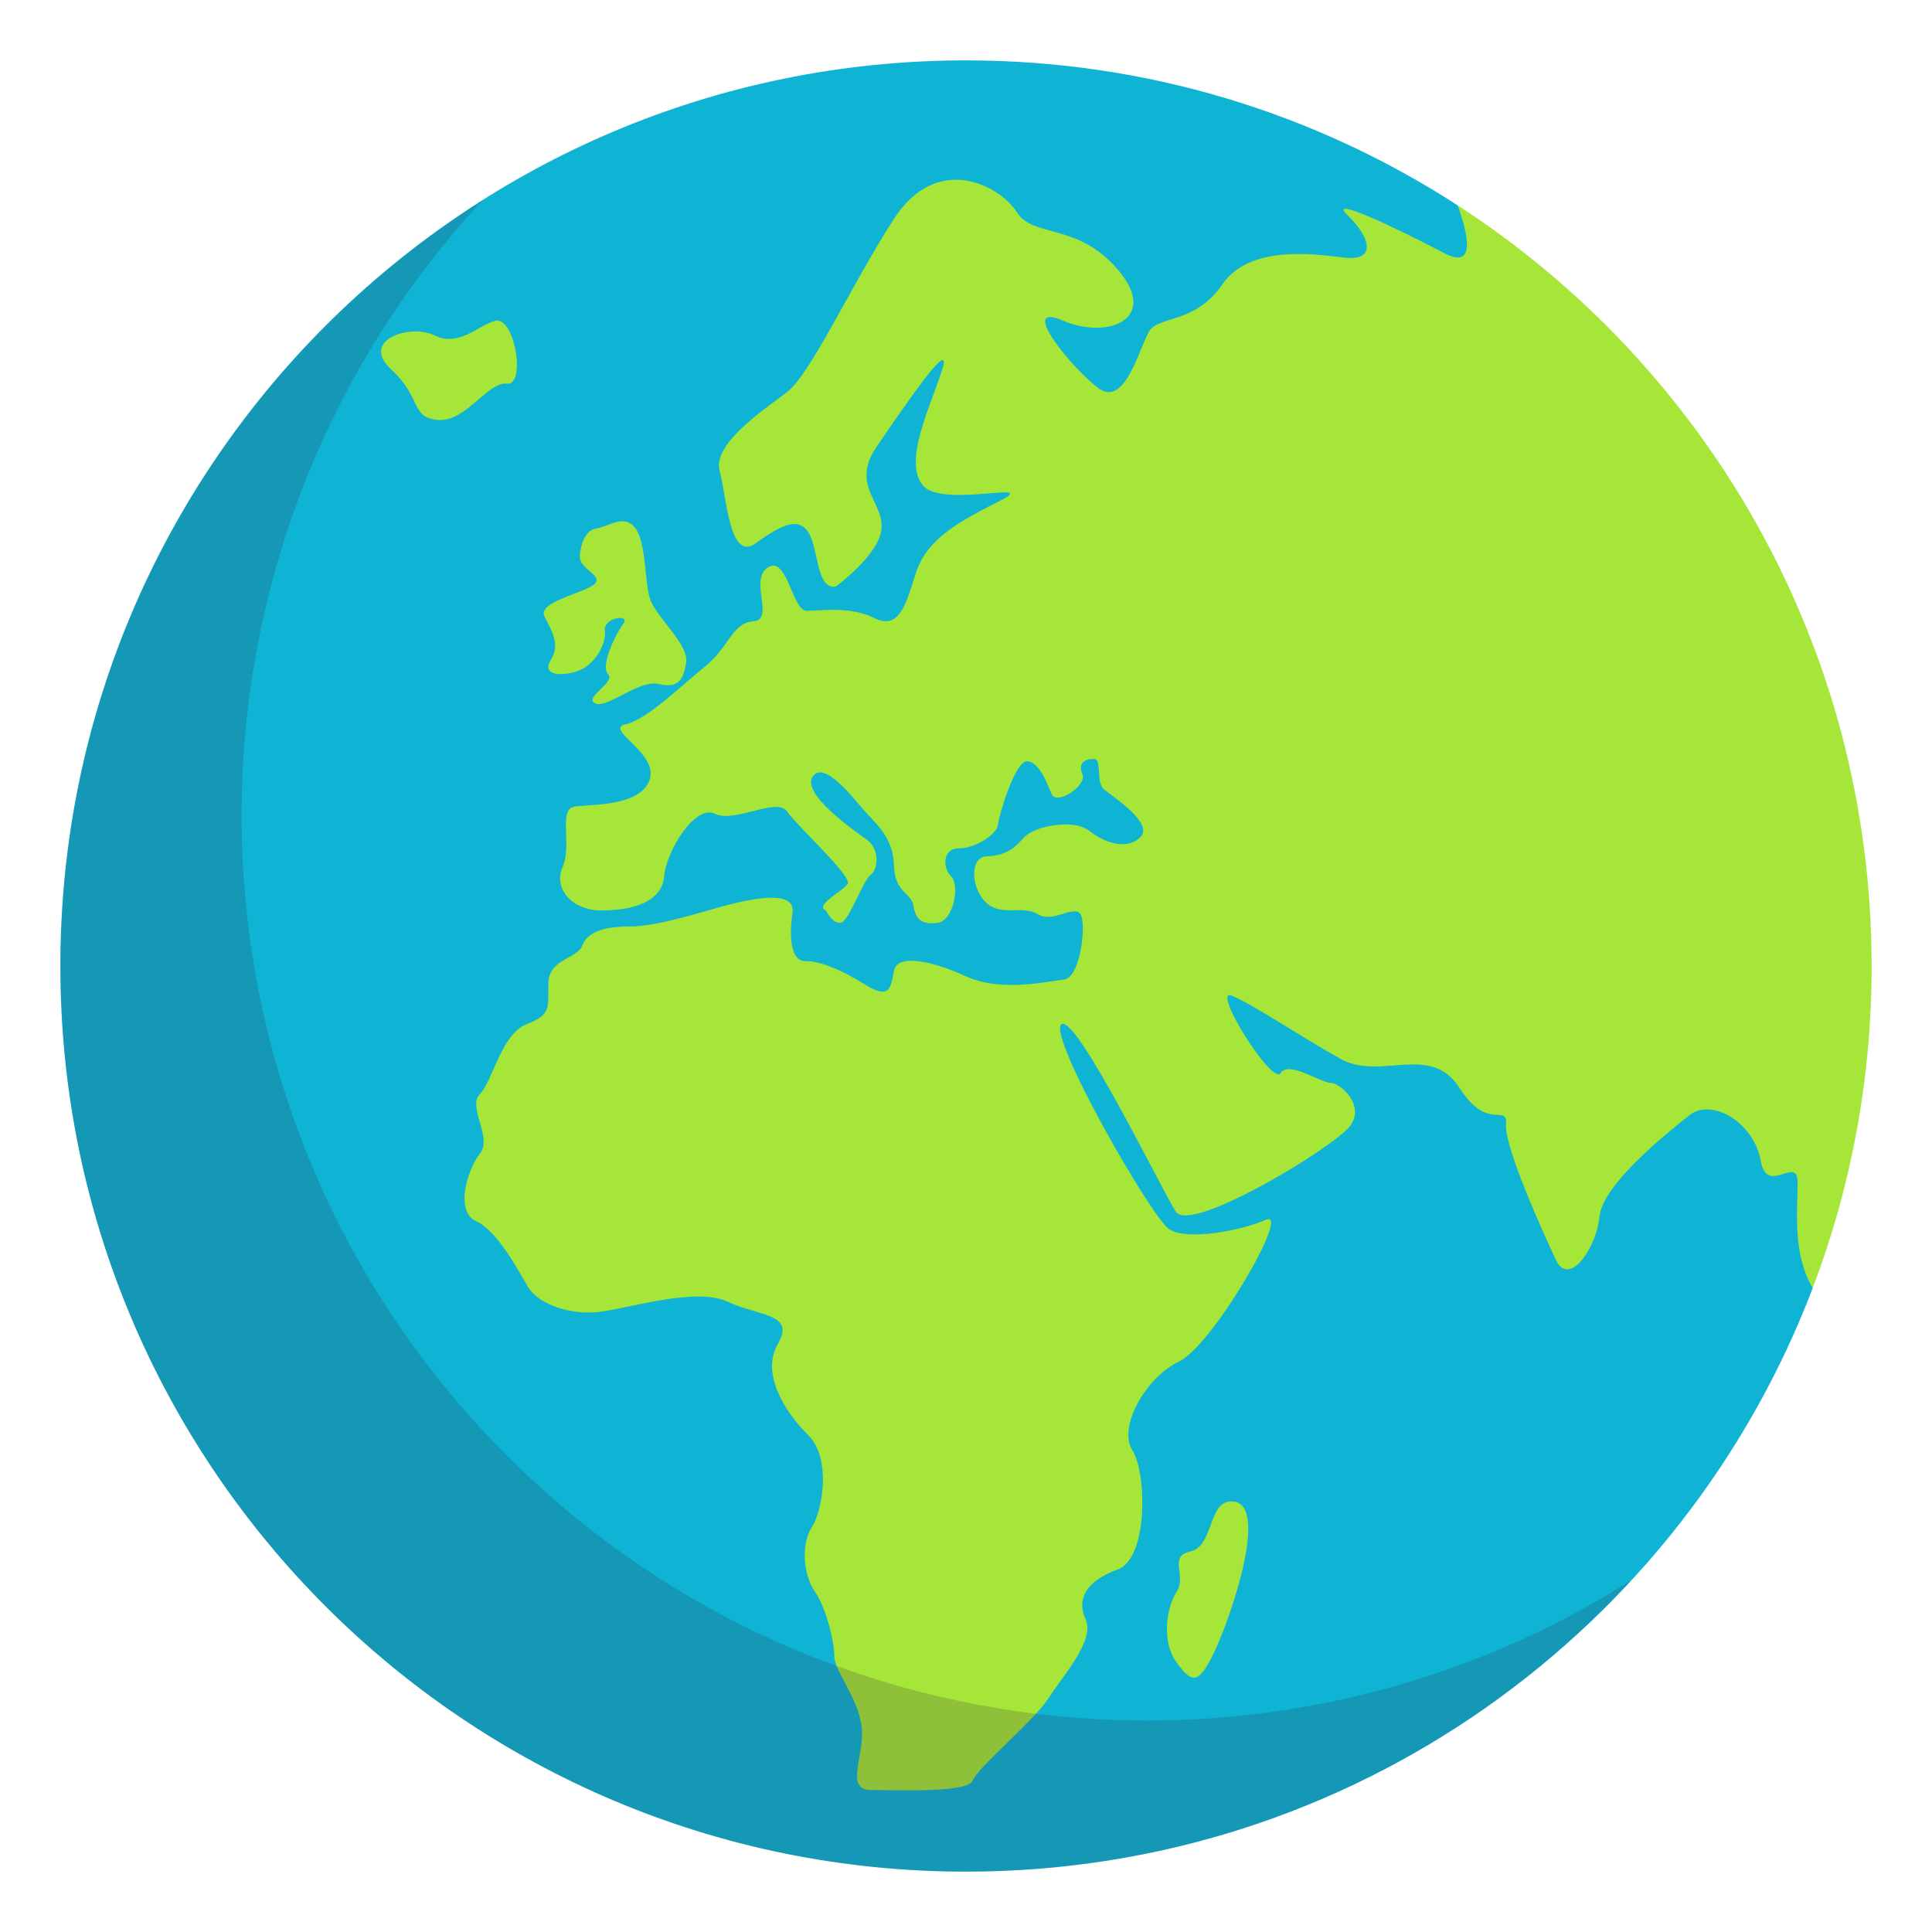 <?xml version="1.0" encoding="utf-8"?>
<!-- Generator: Adobe Illustrator 15.0.0, SVG Export Plug-In . SVG Version: 6.00 Build 0)  -->
<!DOCTYPE svg PUBLIC "-//W3C//DTD SVG 1.1//EN" "http://www.w3.org/Graphics/SVG/1.1/DTD/svg11.dtd">
<svg version="1.1" id="Layer_1" xmlns="http://www.w3.org/2000/svg" xmlns:xlink="http://www.w3.org/1999/xlink" x="0px" y="0px"
	 width="64px" height="64px" viewBox="0 0 64 64" enable-background="new 0 0 64 64" xml:space="preserve">
<path fill="#0FB4D4" d="M58.404,22.718l1.646,19.946C55.75,53.969,44.813,62,32,62C15.432,62,2,48.568,2,32C2,15.431,15.432,2,32,2
	c6.006,0,11.602,1.766,16.293,4.807L58.404,22.718z"/>
<path fill="#A6E639" d="M48.287,6.802c0.346,0.957,0.617,2.139-0.439,1.586c-1.68-0.881-3.922-1.939-3.201-1.25
	s1.004,1.533-0.139,1.393c-1.143-0.143-3.143-0.383-4.023,0.898s-2.08,1.041-2.4,1.521c-0.32,0.479-0.801,2.561-1.682,1.92
	c-0.879-0.641-2.721-2.902-1.199-2.252c1.52,0.65,3.201-0.068,1.84-1.67s-2.801-1.041-3.361-1.92
	c-0.561-0.881-2.641-2.002-4.082,0.24c-1.441,2.24-2.744,5.123-3.533,5.723s-2.469,1.721-2.23,2.6
	c0.24,0.881,0.32,3.043,1.201,2.402s1.441-0.881,1.762-0.32s0.24,1.84,0.881,1.76c0,0,1.439-1.039,1.52-1.92
	s-1.041-1.441-0.16-2.721c0.881-1.281,2.563-3.77,2.162-2.525s-1.281,3.004-0.641,3.805s4.082-0.24,2.48,0.561
	c-1.6,0.801-2.4,1.361-2.721,2.4c-0.32,1.041-0.561,1.842-1.361,1.441s-1.76-0.24-2.24-0.24s-0.641-1.84-1.281-1.439
	c-0.641,0.398,0.24,1.73-0.48,1.785s-0.801,0.855-1.6,1.496c-0.801,0.641-1.922,1.76-2.643,1.92s1.121,0.961,0.801,1.842
	s-1.92,0.801-2.48,0.881s-0.08,1.279-0.4,2s0.32,1.441,1.279,1.441c0.961,0,2.002-0.24,2.082-1.121s1.041-2.4,1.682-2.082
	c0.639,0.32,2.057-0.559,2.389-0.078c0.332,0.479,2.172,2.16,2.012,2.4S26.959,30,27.359,30.16c0,0,0.254,0.504,0.521,0.396
	c0.268-0.105,0.721-1.414,0.961-1.574s0.32-0.854-0.135-1.174c-0.453-0.32-2.16-1.52-1.787-2.08s1.334,0.693,1.707,1.119
	c0.375,0.428,0.961,0.881,0.988,1.814s0.561,0.881,0.641,1.334c0.08,0.455,0.266,0.645,0.801,0.576
	c0.533-0.068,0.746-1.242,0.453-1.535c-0.293-0.295-0.293-0.936,0.266-0.936c0.561,0,1.254-0.479,1.281-0.773
	c0.027-0.293,0.561-2.107,0.961-2.107s0.666,0.721,0.826,1.094s1.174-0.293,1.014-0.666c-0.16-0.375,0.08-0.508,0.375-0.508
	c0.293,0,0.053,0.773,0.346,1.014c0.295,0.24,1.654,1.121,1.201,1.574s-1.201,0.188-1.707-0.213c-0.508-0.4-1.814-0.16-2.162,0.24
	c-0.346,0.4-0.641,0.586-1.227,0.613c-0.588,0.027-0.508,1.094,0,1.547c0.506,0.455,1.201,0.055,1.707,0.375
	c0.508,0.32,1.307-0.428,1.441,0.08c0.133,0.506-0.08,2.027-0.588,2.08c-0.506,0.053-2.084,0.428-3.244-0.107
	c-1.158-0.533-2.277-0.746-2.385-0.186s-0.133,0.967-0.934,0.471c-0.801-0.498-1.494-0.791-2.002-0.791
	c-0.506,0-0.533-0.854-0.426-1.602c0.105-0.746-1.229-0.48-2.002-0.293s-2.4,0.748-3.361,0.748s-1.441,0.213-1.602,0.639
	c-0.16,0.428-1.094,0.428-1.121,1.229c-0.025,0.801,0.135,1.034-0.719,1.37c-0.854,0.338-1.121,1.885-1.549,2.313
	c-0.426,0.428,0.428,1.441,0,1.975c-0.426,0.533-0.832,1.92-0.123,2.24c0.711,0.32,1.404,1.654,1.725,2.188
	c0.32,0.535,1.387,0.961,2.455,0.801c1.066-0.16,3.148-0.801,4.162-0.32s2.24,0.375,1.654,1.389
	c-0.588,1.014,0.266,2.295,1.014,3.041c0.746,0.748,0.48,2.455,0.105,3.041c-0.373,0.588-0.266,1.602,0.107,2.135
	s0.641,1.654,0.641,2.135s0.801,1.387,0.906,2.348c0.107,0.961-0.586,2.082,0.32,2.082c0.908,0,3.203,0.105,3.363-0.32
	c0.16-0.428,2.027-1.975,2.508-2.723c0.48-0.746,1.547-1.92,1.227-2.613c-0.32-0.695,0.053-1.281,1.068-1.654
	c1.014-0.375,0.959-3.203,0.479-3.949c-0.479-0.748,0.428-2.402,1.549-2.936c1.119-0.533,3.734-5.068,2.881-4.695
	s-2.615,0.693-3.201,0.32c-0.588-0.373-4.057-6.438-3.576-6.795c0.48-0.355,3.307,5.457,3.789,6.207
	c0.482,0.752,5.23-2.133,5.764-2.828c0.533-0.693-0.32-1.439-0.641-1.439s-1.387-0.748-1.654-0.32
	c-0.268,0.426-2.348-2.883-1.602-2.563c0.748,0.321,2.242,1.334,3.576,2.083c1.334,0.746,2.988-0.533,3.949,0.961
	c0.959,1.494,1.6,0.48,1.547,1.227c-0.053,0.748,1.227,3.576,1.654,4.482c0.426,0.906,1.334-0.373,1.441-1.441
	c0.105-1.066,2.24-2.773,2.986-3.361c0.748-0.586,2.135,0.268,2.35,1.494c0.213,1.227,1.227-0.213,1.227,0.748
	c0,0.959-0.174,2.334,0.5,3.488C61.311,39.35,62,35.756,62,32C62,21.435,56.539,12.146,48.287,6.802z"/>
<path fill="#A6E639" d="M16.393,10.63c-0.561,0.154-1.199,0.879-2,0.48c-0.801-0.4-2.48,0.158-1.441,1.119
	c1.041,0.961,0.631,1.602,1.557,1.682s1.645-1.281,2.285-1.201S17.055,10.447,16.393,10.63z"/>
<path fill="#A6E639" d="M40.715,49.74c-0.68,0.076-0.535,1.494-1.281,1.654c-0.748,0.16-0.111,0.801-0.455,1.334
	c-0.346,0.533-0.51,1.654,0,2.348c0.508,0.693,0.723,0.748,1.256-0.373S42.154,49.58,40.715,49.74z"/>
<path fill="#A6E639" d="M20.65,17.269c-0.287-0.018-0.588,0.188-0.908,0.24c-0.318,0.055-0.506,0.453-0.533,0.908
	c-0.025,0.453,0.801,0.641,0.48,0.934s-1.895,0.586-1.654,1.066s0.533,0.934,0.213,1.441c-0.318,0.506,0.32,0.561,0.881,0.373
	c0.561-0.186,0.961-0.881,0.908-1.334c-0.055-0.453,0.854-0.561,0.613-0.24s-0.773,1.398-0.508,1.674
	c0.268,0.273-0.826,0.781-0.426,0.969c0.4,0.186,1.451-0.801,2.107-0.641s0.826-0.16,0.906-0.721s-0.826-1.334-1.146-1.975
	S21.531,17.324,20.65,17.269z"/>
<path opacity="0.2" fill="#302C3B" d="M16.787,48.213C5.353,36.779,5.084,18.416,15.969,6.648C7.576,11.966,2,21.33,2,32
	c0,16.569,13.432,30,30,30c8.711,0,16.552-3.717,22.033-9.646C42.436,59.703,26.9,58.328,16.787,48.213z"/>
</svg>
